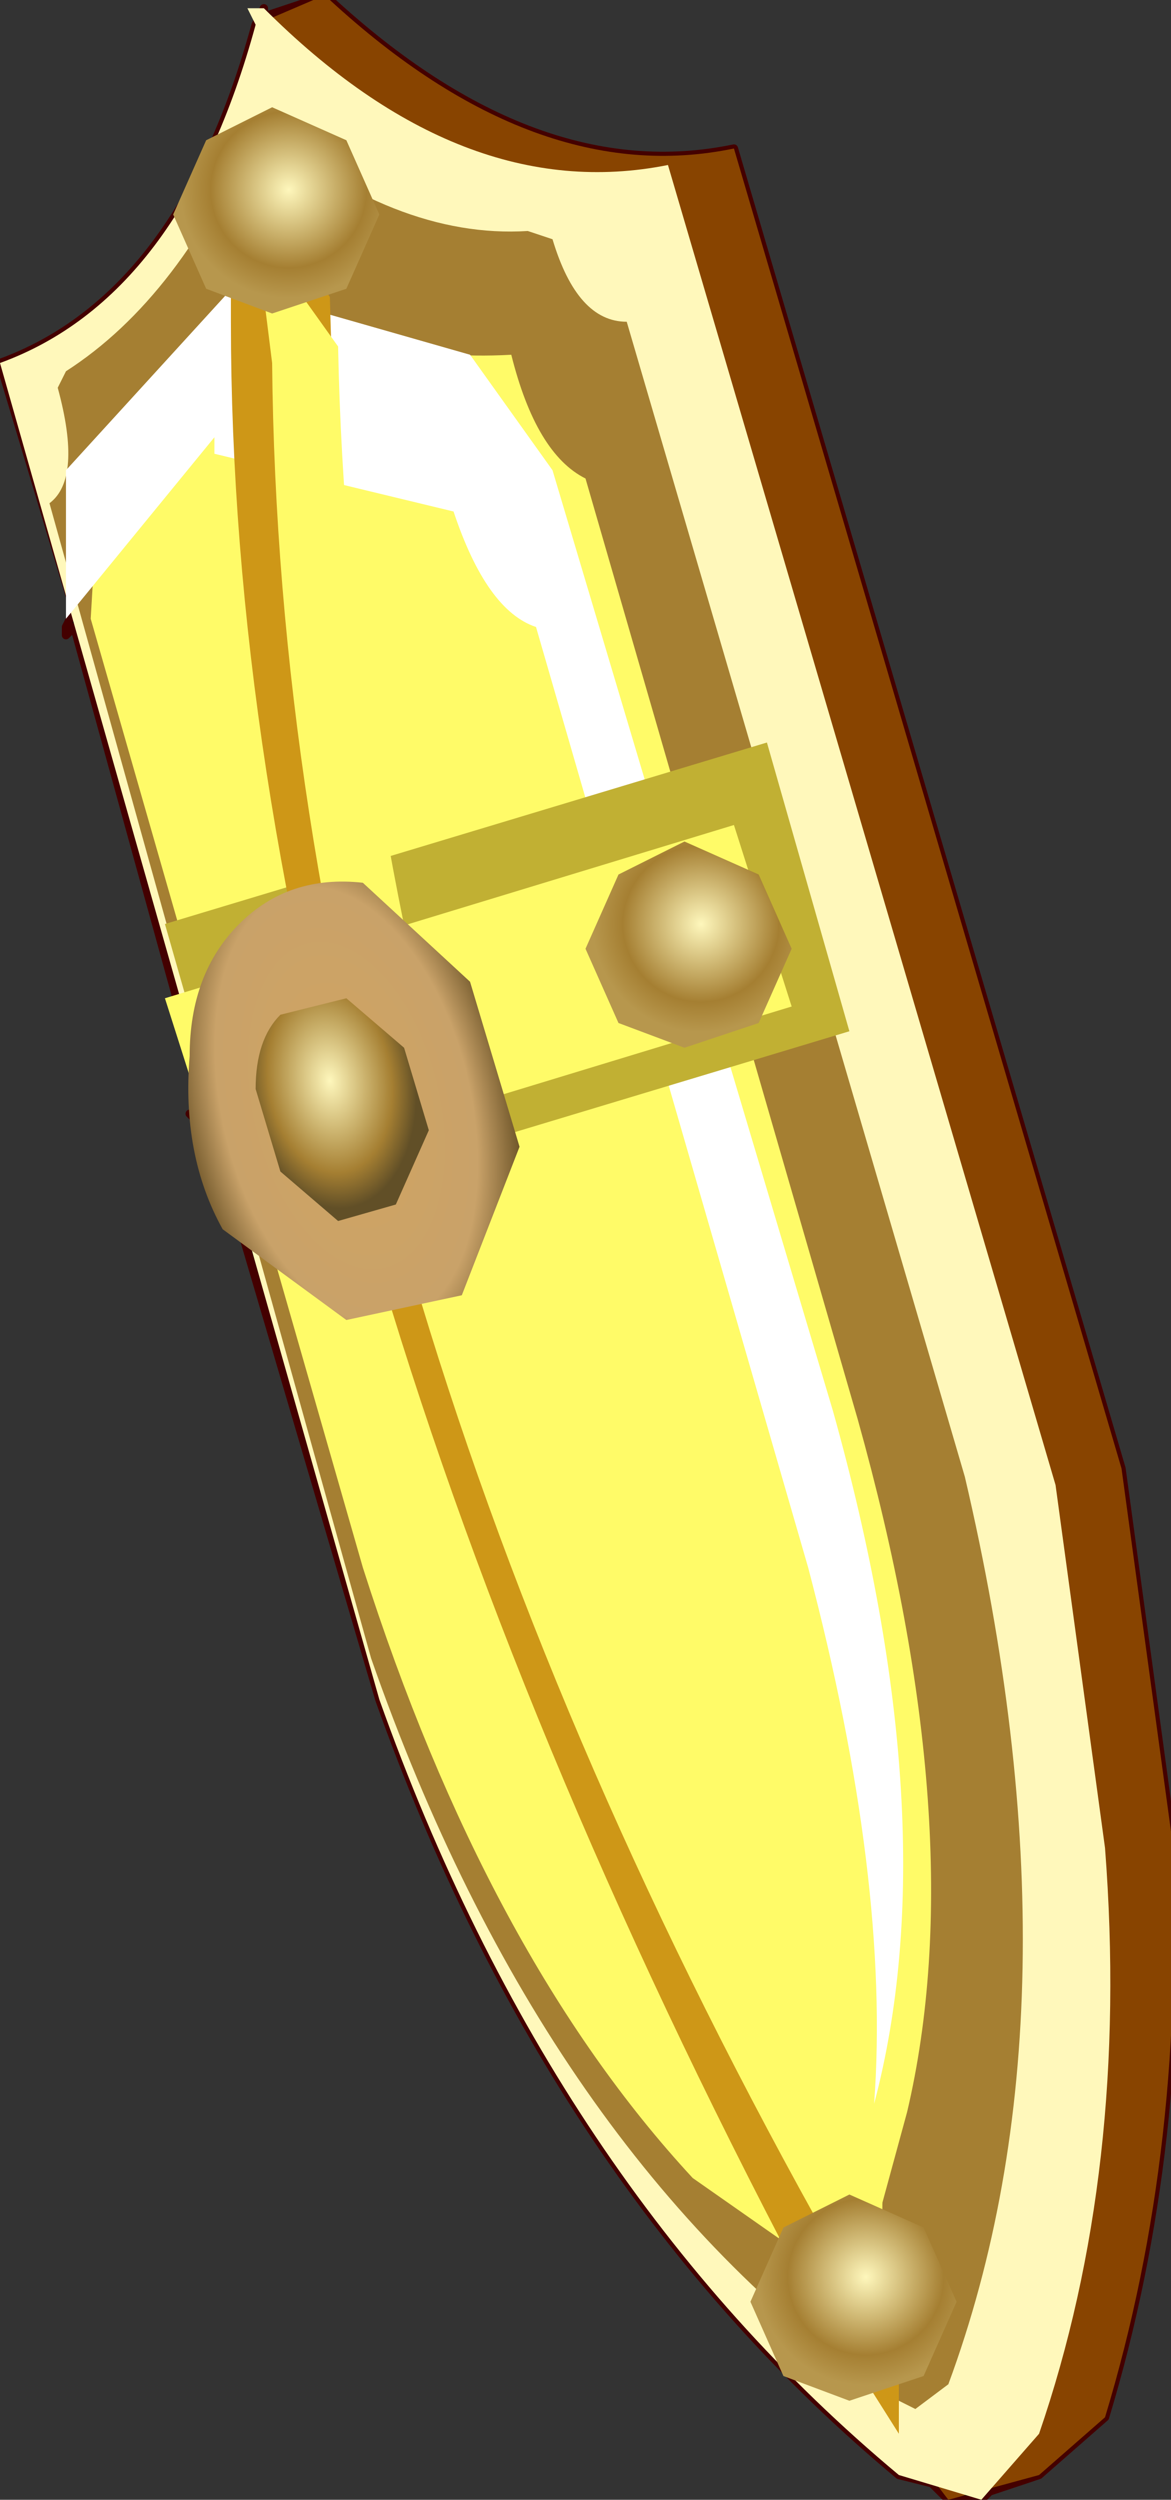 <?xml version="1.0" encoding="UTF-8" standalone="no"?>
<svg xmlns:xlink="http://www.w3.org/1999/xlink" height="15.15px" width="7.1px" xmlns="http://www.w3.org/2000/svg">
  <rect width="100%" height="100%" fill="#333333" stroke="none"/>
  <g transform="matrix(1.0, 0.0, 0.0, 1.0, 0.0, 0.0)">
    <path d="M1.6 0.1 L1.9 0.0 2.0 0.0 Q3.25 1.15 4.45 0.9 L6.8 8.9 7.1 11.1 Q7.2 13.0 6.7 14.65 L6.3 15.0 6.0 15.1 5.95 15.15 5.75 15.15 5.65 15.05 5.45 15.0 Q3.35 13.25 2.3 10.3 L1.3 6.9 1.15 6.75 1.25 6.7 0.45 3.8 0.4 3.85 0.4 3.8 0.45 3.7 0.0 2.2 Q1.1 1.8 1.55 0.15 L1.6 0.05 1.6 0.1" fill="#000000" fill-rule="evenodd" stroke="none"/>
    <path d="M1.6 0.1 L1.6 0.05 1.55 0.15 Q1.1 1.8 0.0 2.2 L0.45 3.7 0.4 3.8 0.4 3.85 0.45 3.8 1.25 6.7 1.15 6.75 1.3 6.9 2.3 10.3 Q3.35 13.25 5.45 15.0 L5.65 15.05 5.75 15.15 5.95 15.15 6.0 15.1 6.3 15.0 6.7 14.65 Q7.2 13.0 7.1 11.1 L6.8 8.9 4.45 0.9 Q3.25 1.15 2.0 0.0 L1.9 0.0 1.6 0.1 Z" fill="none" stroke="#440000" stroke-linecap="round" stroke-linejoin="round" stroke-width="0.05"/>
    <path d="M2.6 9.35 L0.9 3.6 0.95 2.75 1.15 2.6 1.15 3.05 2.75 8.75 Q3.5 11.15 4.75 12.45 L5.7 13.25 5.55 13.8 4.6 13.05 Q3.3 11.7 2.6 9.35" fill="#ecbd02" fill-rule="evenodd" stroke="none"/>
    <path d="M0.65 1.95 Q1.3 1.35 1.55 0.15 L1.9 0.0 2.0 0.0 Q3.25 1.15 4.45 0.9 L6.8 8.9 7.1 11.1 Q7.2 13.0 6.7 14.65 L6.3 15.0 5.75 15.15 4.6 13.65 4.25 13.2 3.9 12.75 Q3.2 11.6 2.65 10.15 L0.35 2.1 0.65 1.95" fill="#884400" fill-rule="evenodd" stroke="none"/>
    <path d="M4.05 1.0 L6.4 9.0 6.7 11.2 Q6.85 13.15 6.3 14.75 L5.95 15.15 5.45 15.0 Q3.35 13.25 2.3 10.3 L0.0 2.2 Q1.1 1.8 1.55 0.15 L1.5 0.05 1.6 0.05 Q2.8 1.25 4.05 1.0" fill="#fff8bb" fill-rule="evenodd" stroke="none"/>
    <path d="M3.2 1.4 L3.35 1.45 Q3.5 1.95 3.8 1.95 L5.85 8.95 Q6.6 12.15 5.75 14.45 L5.55 14.6 5.35 14.5 Q3.3 13.05 2.25 10.05 L0.3 3.05 Q0.5 2.9 0.35 2.35 L0.4 2.25 Q1.1 1.8 1.55 0.75 2.4 1.45 3.2 1.4" fill="#a57f32" fill-rule="evenodd" stroke="none"/>
    <path d="M0.55 3.75 L0.6 2.9 Q1.3 2.4 1.6 1.7 L1.6 1.75 Q2.2 2.2 3.1 2.15 3.25 2.75 3.55 2.9 L5.2 8.6 Q5.9 11.1 5.5 12.8 L5.2 13.9 4.2 13.2 Q2.95 11.85 2.2 9.5 L0.55 3.75" fill="#fffb68" fill-rule="evenodd" stroke="none"/>
    <path d="M2.85 2.15 L3.35 2.85 5.05 8.55 Q5.75 11.05 5.3 12.75 5.4 11.4 4.9 9.5 L3.25 3.8 Q2.95 3.7 2.75 3.1 L1.3 2.75 1.3 2.65 0.4 3.75 0.4 2.85 1.45 1.7 1.45 1.75 2.85 2.15" fill="#ffffff" fill-rule="evenodd" stroke="none"/>
    <path d="M1.0 5.6 L1.5 7.35 5.15 6.25 4.65 4.5 1.0 5.6" fill="#c1b033" fill-rule="evenodd" stroke="none"/>
    <path d="M1.0 6.05 L1.35 7.15 4.8 6.1 4.45 5.0 1.0 6.05" fill="#fffb68" fill-rule="evenodd" stroke="none"/>
    <path d="M1.4 1.95 Q1.4 7.25 4.85 13.8 L5.45 14.75 5.45 13.65 Q2.15 7.95 2.0 1.8 L1.4 0.9 1.4 1.95" fill="#ce9717" fill-rule="evenodd" stroke="none"/>
    <path d="M1.65 2.2 Q1.7 7.6 4.95 13.45 L5.35 14.35 5.35 13.35 Q2.15 7.3 2.05 2.1 L1.55 1.4 1.65 2.2" fill="#fffb68" fill-rule="evenodd" stroke="none"/>
    <path d="M2.1 8.0 L1.35 7.45 Q1.1 7.0 1.15 6.4 1.15 5.9 1.45 5.6 1.75 5.3 2.2 5.35 L2.85 5.95 3.15 6.95 2.8 7.85 2.1 8.0" fill="url(#gradient0)" fill-rule="evenodd" stroke="none"/>
    <path d="M1.7 7.1 L1.55 6.6 Q1.55 6.3 1.7 6.15 L2.1 6.05 2.45 6.35 2.6 6.85 2.4 7.3 2.05 7.4 1.7 7.1" fill="url(#gradient1)" fill-rule="evenodd" stroke="none"/>
    <path d="M1.05 1.3 L1.25 0.85 1.65 0.65 2.1 0.85 2.3 1.3 2.1 1.75 1.65 1.9 1.25 1.75 1.05 1.3" fill="url(#gradient2)" fill-rule="evenodd" stroke="none"/>
    <path d="M3.55 5.75 L3.75 5.3 4.15 5.1 4.6 5.3 4.8 5.75 4.6 6.2 4.15 6.35 3.75 6.2 3.55 5.75" fill="url(#gradient3)" fill-rule="evenodd" stroke="none"/>
    <path d="M4.55 13.95 L4.75 13.5 5.15 13.3 5.6 13.5 5.8 13.95 5.6 14.4 5.15 14.55 4.75 14.4 4.55 13.95" fill="url(#gradient4)" fill-rule="evenodd" stroke="none"/>
  </g>
  <defs>
    <radialGradient cx="0" cy="0" gradientTransform="matrix(0.001, -0.001, 9.0E-4, 0.002, 2.1, 6.7)" gradientUnits="userSpaceOnUse" id="gradient0" r="819.2" spreadMethod="pad">
      <stop offset="0.0" stop-color="#d1a461"/>
      <stop offset="0.722" stop-color="#c9a269"/>
      <stop offset="1.0" stop-color="#624b20"/>
    </radialGradient>
    <radialGradient cx="0" cy="0" gradientTransform="matrix(5.0E-4, -5.0E-4, 4.0E-4, 8.0E-4, 2.0, 6.55)" gradientUnits="userSpaceOnUse" id="gradient1" r="819.2" spreadMethod="pad">
      <stop offset="0.0" stop-color="#fef7bc"/>
      <stop offset="0.722" stop-color="#a57f32"/>
      <stop offset="1.0" stop-color="#614f27"/>
    </radialGradient>
    <radialGradient cx="0" cy="0" gradientTransform="matrix(8.0E-4, 0.0, 0.0, 8.0E-4, 1.75, 1.15)" gradientUnits="userSpaceOnUse" id="gradient2" r="819.2" spreadMethod="pad">
      <stop offset="0.0" stop-color="#fef7bc"/>
      <stop offset="0.722" stop-color="#a57f32"/>
      <stop offset="1.0" stop-color="#b7974d"/>
    </radialGradient>
    <radialGradient cx="0" cy="0" gradientTransform="matrix(8.0E-4, 0.0, 0.0, 8.0E-4, 4.25, 5.6)" gradientUnits="userSpaceOnUse" id="gradient3" r="819.2" spreadMethod="pad">
      <stop offset="0.0" stop-color="#fef7bc"/>
      <stop offset="0.722" stop-color="#a57f32"/>
      <stop offset="1.0" stop-color="#b7974d"/>
    </radialGradient>
    <radialGradient cx="0" cy="0" gradientTransform="matrix(8.0E-4, 0.0, 0.0, 8.0E-4, 5.25, 13.8)" gradientUnits="userSpaceOnUse" id="gradient4" r="819.2" spreadMethod="pad">
      <stop offset="0.0" stop-color="#fef7bc"/>
      <stop offset="0.722" stop-color="#a57f32"/>
      <stop offset="1.0" stop-color="#b7974d"/>
    </radialGradient>
  </defs>
</svg>
